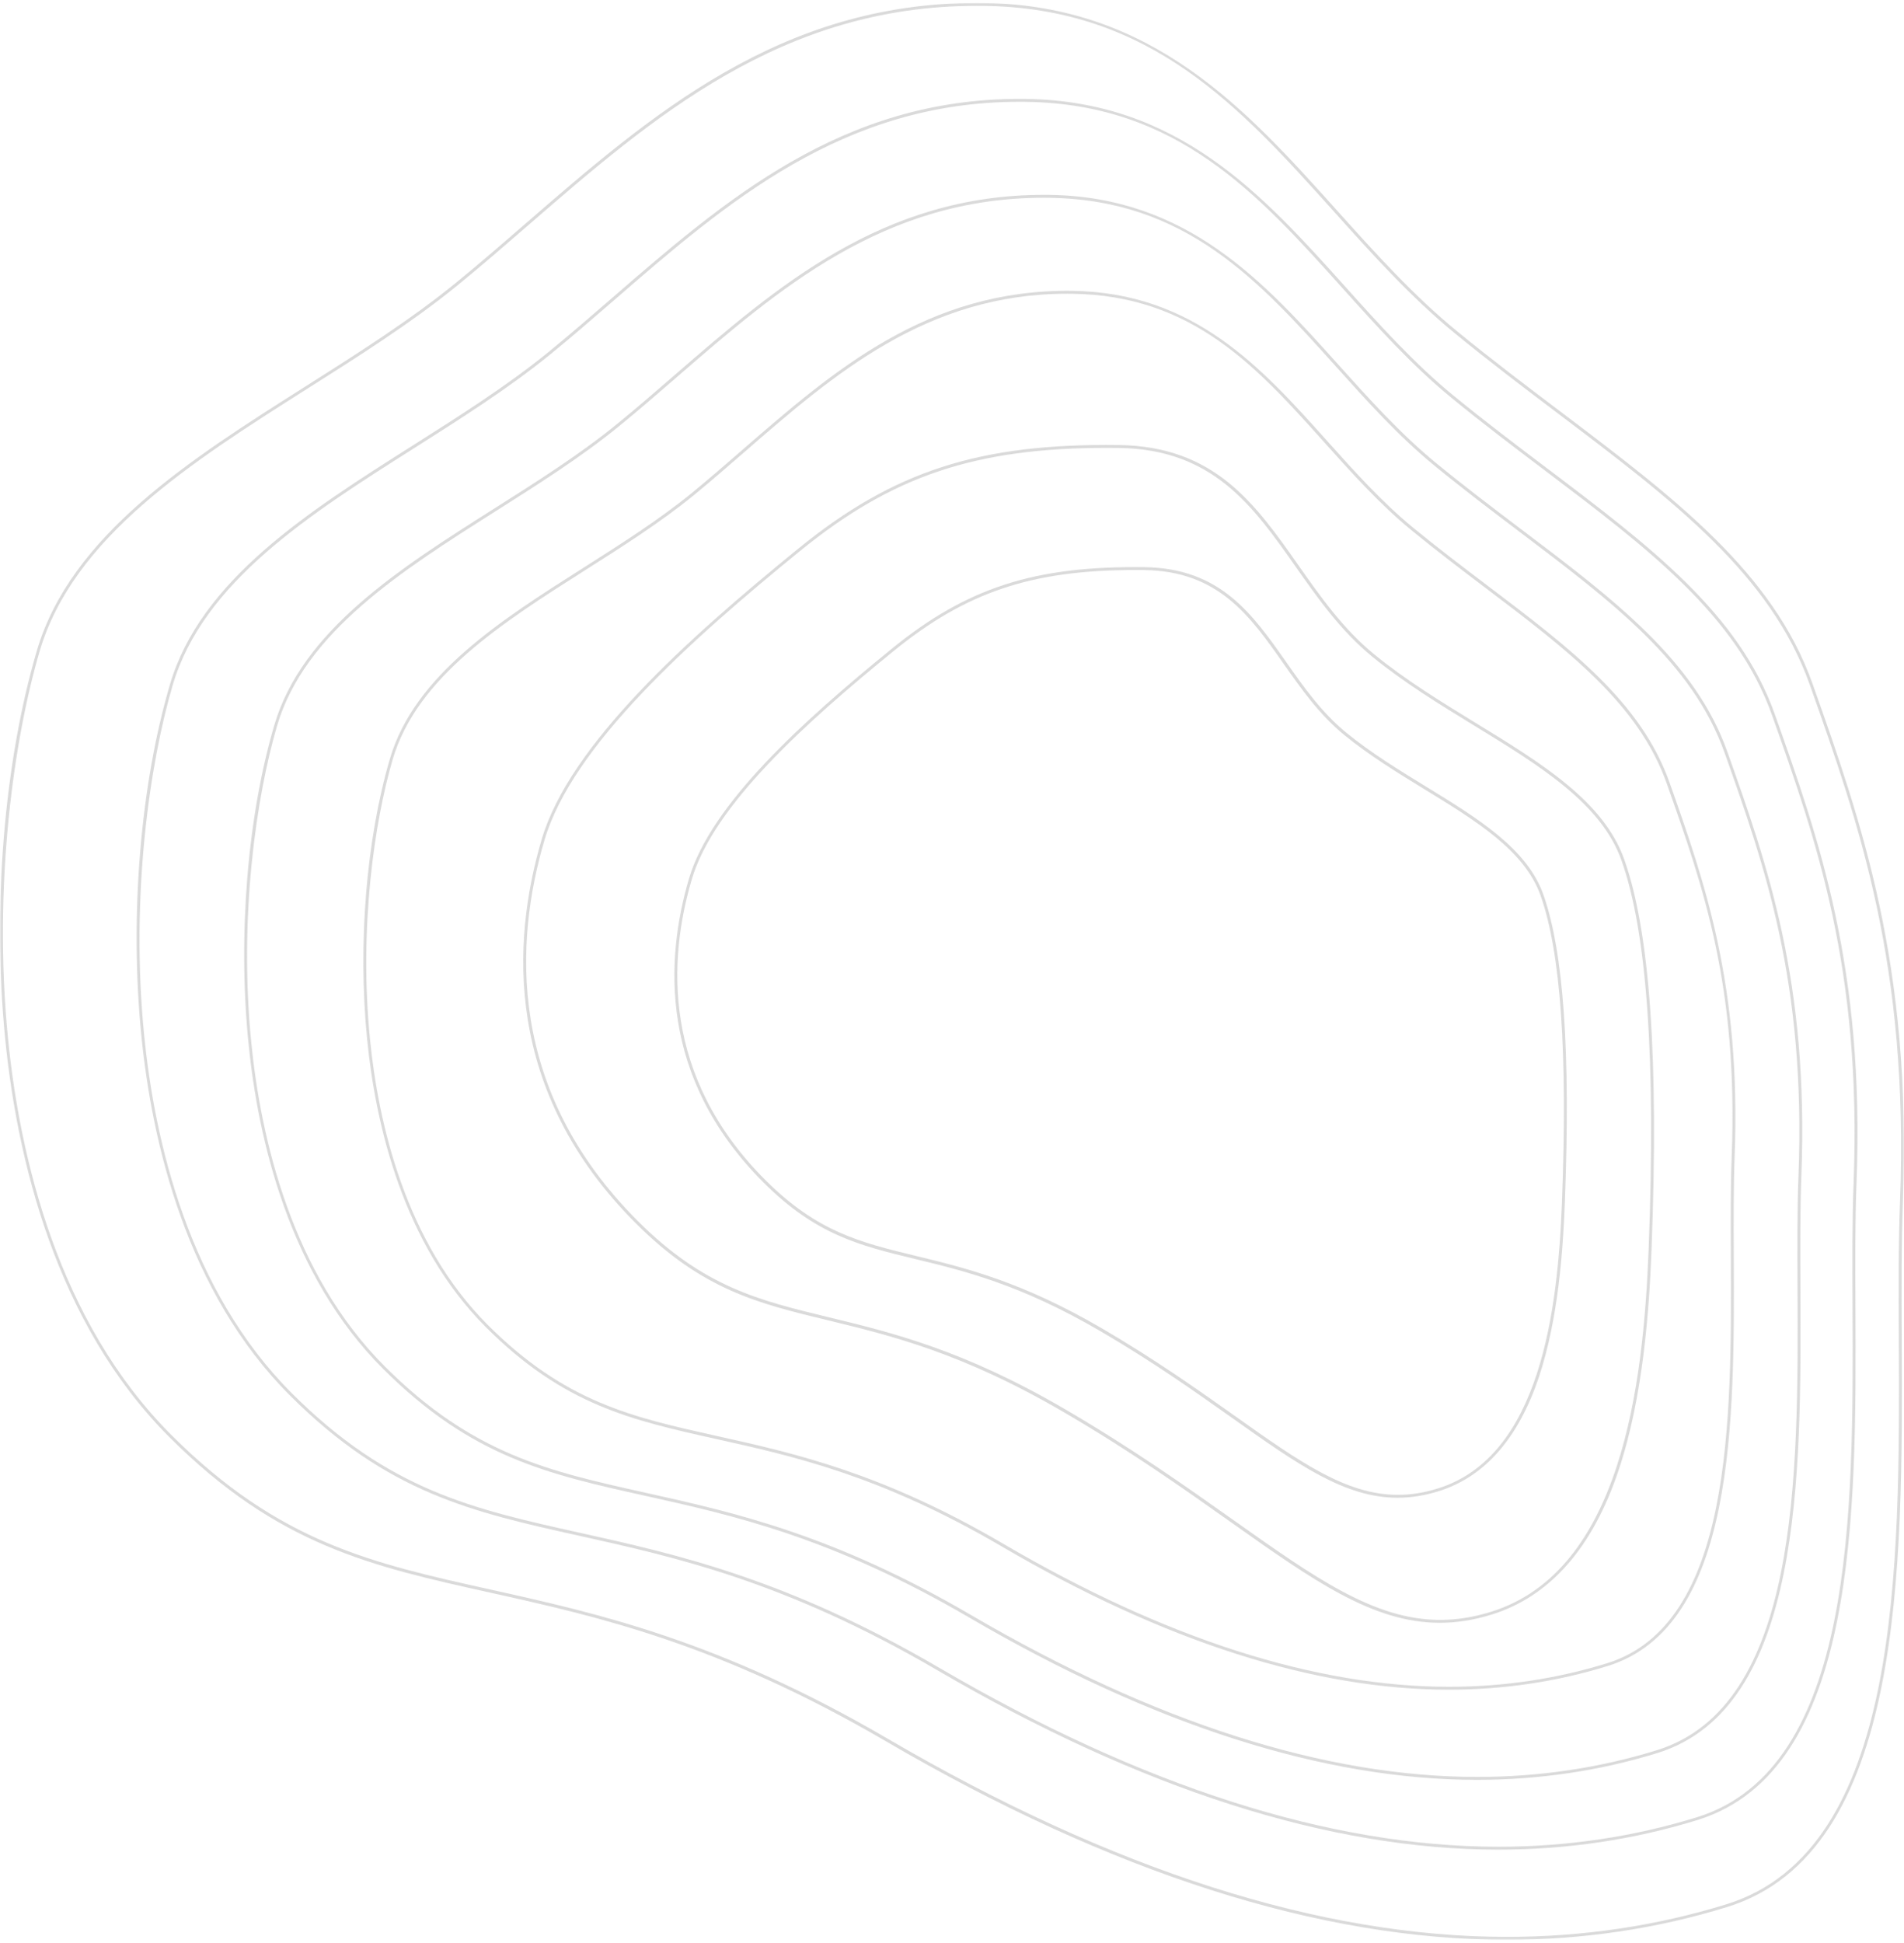 <svg width="655" height="668" viewBox="0 0 655 668" fill="none" xmlns="http://www.w3.org/2000/svg">
<g opacity="0.483">
<mask id="mask0" mask-type="alpha" maskUnits="userSpaceOnUse" x="0" y="1" width="655" height="666">
<path fill-rule="evenodd" clip-rule="evenodd" d="M0 1H655V667H0V1Z" fill="white"/>
</mask>
<g mask="url(#mask0)">
<path fill-rule="evenodd" clip-rule="evenodd" d="M181.737 77.428C173.763 84.333 165.525 91.48 157.409 98.096C141.729 110.877 123.359 122.502 105.591 133.736C66.076 158.762 25.201 184.629 13.607 224.03C4.915 253.569 -2.505 304.036 2.757 357.08C6.786 397.691 19.811 454.32 59.031 493.505C95.992 530.425 128.039 537.541 168.607 546.54C205.586 554.752 247.487 564.059 305.452 597.904C382.8 643.089 454.451 666 518.422 666C544.449 666 569.874 662.222 593.964 654.767C653.994 636.188 653.563 538.993 653.224 460.891C653.149 443.764 653.074 427.586 653.633 413.19C656.755 331.847 639.389 282.845 622.586 235.444C609.116 197.446 575.339 171.931 536.237 142.378C524.582 133.582 512.534 124.477 500.54 114.642C485.401 102.252 472.037 87.372 459.114 72.994C426.653 36.861 396.001 2.735 338.292 2.004C337.548 2 336.799 2 336.059 2C268.773 2 224.533 40.345 181.737 77.428ZM304.869 598.792C247.105 565.059 205.327 555.775 168.46 547.59C127.73 538.553 95.558 531.401 58.37 494.257C18.92 454.854 5.82 397.964 1.785 357.194C-2.695 312.019 1.376 262.145 12.671 223.762C24.386 183.95 65.424 157.98 105.107 132.867C122.832 121.636 141.155 110.036 156.764 97.315C164.869 90.708 173.094 83.578 181.05 76.672C223.98 39.471 268.372 1 336.064 1C336.812 1 337.56 1 338.308 1.013C396.504 1.747 428.746 37.643 459.927 72.356C472.821 86.699 486.145 101.539 501.199 113.865C513.168 123.667 525.203 132.762 536.834 141.544C576.068 171.198 609.951 196.803 623.535 235.116C640.363 282.59 657.758 331.668 654.633 413.191C654.079 427.552 654.14 443.706 654.22 460.819C654.567 539.26 654.99 636.898 594.163 655.725C569.969 663.211 544.442 667 518.308 667C454.163 667 382.356 644.054 304.869 598.792Z" fill="#B2B2B2"/>
</g>
<path fill-rule="evenodd" clip-rule="evenodd" d="M211.299 103.174C204.101 109.409 196.657 115.864 189.319 121.84C175.153 133.399 158.551 143.902 142.5 154.076C106.794 176.671 69.86 200.05 59.398 235.64C51.54 262.323 44.836 307.923 49.584 355.864C53.218 392.553 64.997 443.715 100.438 479.12C133.827 512.474 162.775 518.907 199.423 527.039C232.847 534.462 270.72 542.876 323.111 573.475C393.003 614.31 457.736 635 515.532 635C539.045 635 562.021 631.585 583.789 624.853C637.986 608.062 637.599 520.236 637.295 449.66C637.229 434.193 637.158 419.571 637.669 406.568C640.488 333.035 624.794 288.773 609.615 245.958C597.44 211.623 566.923 188.57 531.588 161.864C521.064 153.913 510.18 145.689 499.34 136.805C485.663 125.606 473.594 112.163 461.907 99.156C432.585 66.515 404.878 35.678 352.742 35.013C352.073 35.009 351.408 35 350.738 35C289.96 35 249.969 69.657 211.299 103.174ZM322.531 574.345C270.341 543.867 232.588 535.481 199.285 528.081C162.474 519.906 133.384 513.446 99.773 479.855C64.111 444.241 52.267 392.818 48.613 355.951C44.564 315.131 48.243 270.045 58.468 235.359C69.054 199.353 106.147 175.88 142.016 153.172C158.02 143.036 174.588 132.553 188.686 121.054C196.002 115.087 203.436 108.645 210.624 102.414C249.429 68.783 289.558 34 350.745 34C351.414 34 352.083 34 352.766 34.013C405.392 34.677 434.535 67.134 462.727 98.513C474.37 111.477 486.408 124.875 500 136.018C510.815 144.866 521.687 153.089 532.194 161.022C567.649 187.819 598.271 210.966 610.56 245.613C625.768 288.5 641.491 332.848 638.669 406.564C638.167 419.532 638.229 434.136 638.299 449.579C638.603 520.5 638.99 608.763 583.979 625.803C562.107 632.566 539.034 636 515.419 636C457.454 636 392.552 615.253 322.531 574.345Z" fill="#B2B2B2"/>
<path fill-rule="evenodd" clip-rule="evenodd" d="M232.825 129.68C226.297 135.338 219.554 141.177 212.911 146.588C200.08 157.06 185.046 166.572 170.506 175.776C138.197 196.235 104.782 217.376 95.316 249.578C88.207 273.732 82.137 314.993 86.432 358.375C89.718 391.575 100.373 437.879 132.444 469.918C162.657 500.095 188.857 505.903 222.029 513.273C252.286 519.995 286.586 527.607 334.016 555.317C397.282 592.266 455.879 611 508.195 611C529.475 611 550.265 607.916 569.972 601.813C618.997 586.643 618.645 507.161 618.368 443.303C618.306 429.29 618.249 416.051 618.698 404.286C621.262 337.753 607.052 297.667 593.309 258.919C582.297 227.869 554.683 206.997 522.713 182.842C513.181 175.64 503.323 168.182 493.501 160.131C481.11 149.994 470.173 137.811 459.597 126.042C433.063 96.506 407.986 68.616 360.824 68.013C360.22 68.004 359.617 68 359.009 68C304.011 68 267.817 99.357 232.825 129.68ZM333.434 556.195C286.204 528.598 252.033 521.005 221.884 514.318C188.553 506.909 162.216 501.071 131.781 470.664C99.485 438.407 88.768 391.847 85.458 358.478C81.796 321.516 85.128 280.707 94.379 249.298C103.97 216.698 137.547 195.436 170.024 174.874C184.517 165.711 199.512 156.215 212.276 145.799C218.9 140.409 225.634 134.566 232.143 128.925C267.279 98.479 303.611 67 359.014 67C359.626 67 360.233 67 360.845 67.004C408.502 67.607 434.892 96.989 460.415 125.404C470.956 137.125 481.854 149.255 494.164 159.336C503.953 167.364 513.798 174.803 523.314 182C555.417 206.252 583.14 227.201 594.258 258.579C608.025 297.41 622.267 337.572 619.697 404.276C619.244 416.02 619.305 429.227 619.363 443.225C619.653 507.433 620.001 587.344 570.17 602.772C550.359 608.9 529.471 612 508.081 612C455.591 612 396.839 593.227 333.434 556.195Z" fill="#B2B2B2"/>
<path fill-rule="evenodd" clip-rule="evenodd" d="M256.115 155.403C250.376 160.39 244.436 165.554 238.592 170.339C227.291 179.571 214.06 187.966 201.259 196.079C172.823 214.119 143.41 232.785 135.077 261.17C128.824 282.477 123.477 318.874 127.263 357.151C130.161 386.435 139.536 427.274 167.753 455.532C194.347 482.143 217.402 487.276 246.599 493.77C273.238 499.69 303.438 506.408 345.202 530.871C400.889 563.47 452.473 580 498.52 580C517.244 580 535.527 577.271 552.87 571.9C595.989 558.522 595.677 488.421 595.431 432.103C595.373 419.729 595.329 408.05 595.725 397.66C597.977 339.01 586.029 305.205 573.383 269.411C563.691 242.025 539.375 223.61 511.215 202.29C502.825 195.938 494.158 189.379 485.522 182.287C474.617 173.342 464.987 162.591 455.674 152.207C432.32 126.141 410.259 101.533 368.767 101.009C368.231 101 367.69 101 367.153 101C318.766 101 286.913 128.659 256.115 155.403ZM344.619 531.75C303.052 507.404 272.98 500.71 246.443 494.816C217.091 488.275 193.903 483.116 167.094 456.285C138.642 427.791 129.201 386.709 126.284 357.252C123.059 324.629 125.994 288.609 134.139 260.899C142.592 232.097 172.164 213.338 200.77 195.194C213.528 187.092 226.717 178.73 237.955 169.551C243.777 164.783 249.708 159.641 255.432 154.662C286.722 127.492 319.005 99.381 368.791 100.01C410.77 100.534 434.02 126.476 456.497 151.556C465.771 161.915 475.358 172.603 486.187 181.501C494.803 188.557 503.458 195.119 511.823 201.453C540.108 222.865 564.539 241.361 574.341 269.076C586.462 303.371 598.992 338.827 596.734 397.653C596.334 408.011 596.387 419.676 596.44 432.027C596.686 488.689 596.998 559.214 553.073 572.85C535.635 578.251 517.244 581 498.414 581C452.191 581 400.45 564.426 344.619 531.75Z" fill="#B2B2B2"/>
<path fill-rule="evenodd" clip-rule="evenodd" d="M275.242 189.436C237.1 220.471 196.829 256.572 187.305 288.886C177.009 323.755 174.245 374.81 219.547 419.986C242.193 442.556 261.07 447.12 284.982 452.916C306.712 458.175 331.342 464.129 366.384 484.562C389.56 498.079 407.982 511.129 424.239 522.628C452.438 542.582 472.809 557 495.416 557C501.157 557 506.858 556.099 512.846 554.247C557.752 540.379 565.344 476.396 567.152 429.479C569.666 364.314 566.601 320.602 557.809 295.833C550.851 276.227 529.642 263.251 507.185 249.514C495.288 242.233 482.99 234.713 472.103 225.814C461.23 216.927 453.341 205.692 445.709 194.836C431.114 174.06 417.317 154.44 384.855 154.026C383.51 154.009 382.178 154 380.864 154C335.593 154 306.972 163.603 275.242 189.436ZM423.496 523.438C407.277 511.96 388.892 498.939 365.785 485.476C330.935 465.155 306.427 459.22 284.795 453.98C260.728 448.159 241.721 443.551 218.865 420.766C173.197 375.226 175.976 323.761 186.35 288.614C195.961 256.016 236.348 219.802 274.594 188.67C307.453 161.914 336.943 152.417 384.866 153.027C417.902 153.445 431.856 173.3 446.625 194.311C454.201 205.095 462.028 216.235 472.762 225.016C483.576 233.854 495.83 241.348 507.674 248.601C530.297 262.438 551.66 275.502 558.756 295.493C567.592 320.383 570.666 364.205 568.156 429.455C567.367 449.921 565.336 480.086 556.866 505.423C547.903 532.241 533.164 548.986 513.066 555.193C506.961 557.082 501.155 558 495.293 558C472.326 558 451.844 543.504 423.496 523.438Z" fill="#B2B2B2"/>
<path fill-rule="evenodd" clip-rule="evenodd" d="M307.283 223.961C277.219 248.446 245.466 276.93 237.962 302.433C229.856 329.942 227.684 370.214 263.362 405.833C281.197 423.634 296.073 427.238 314.914 431.806C332.059 435.963 351.493 440.667 379.153 456.814C397.436 467.496 411.974 477.792 424.801 486.868C447.023 502.624 463.077 514 480.877 514C485.391 514 489.875 513.298 494.588 511.828C529.936 500.895 535.91 450.432 537.33 413.408C539.313 361.976 536.904 327.471 529.98 307.923C524.503 292.484 507.785 282.249 490.095 271.422C480.705 265.664 471.003 259.73 462.409 252.699C453.819 245.659 447.59 236.785 441.563 228.214C430.063 211.822 419.192 196.347 393.66 196.018C392.596 196.009 391.559 196 390.526 196C354.848 196 332.296 203.584 307.283 223.961ZM424.062 487.695C411.273 478.639 396.776 468.359 378.561 457.725C351.099 441.686 331.773 437.004 314.721 432.879C295.729 428.276 280.727 424.638 262.678 406.617C226.634 370.624 228.824 329.954 237.008 302.158C244.595 276.374 276.464 247.776 306.639 223.189C332.581 202.039 355.894 194.552 393.668 195.021C419.79 195.345 430.81 211.056 442.48 227.669C448.446 236.177 454.628 244.971 463.075 251.888C471.592 258.867 481.251 264.776 490.593 270.496C508.444 281.429 525.307 291.756 530.927 307.585C537.895 327.249 540.318 361.857 538.329 413.39C537.71 429.565 536.121 453.376 529.439 473.4C522.344 494.612 510.701 507.868 494.812 512.782C489.983 514.272 485.382 515 480.759 515C462.596 515 446.435 503.542 424.062 487.695Z" fill="#B2B2B2"/>
</g>
</svg>

